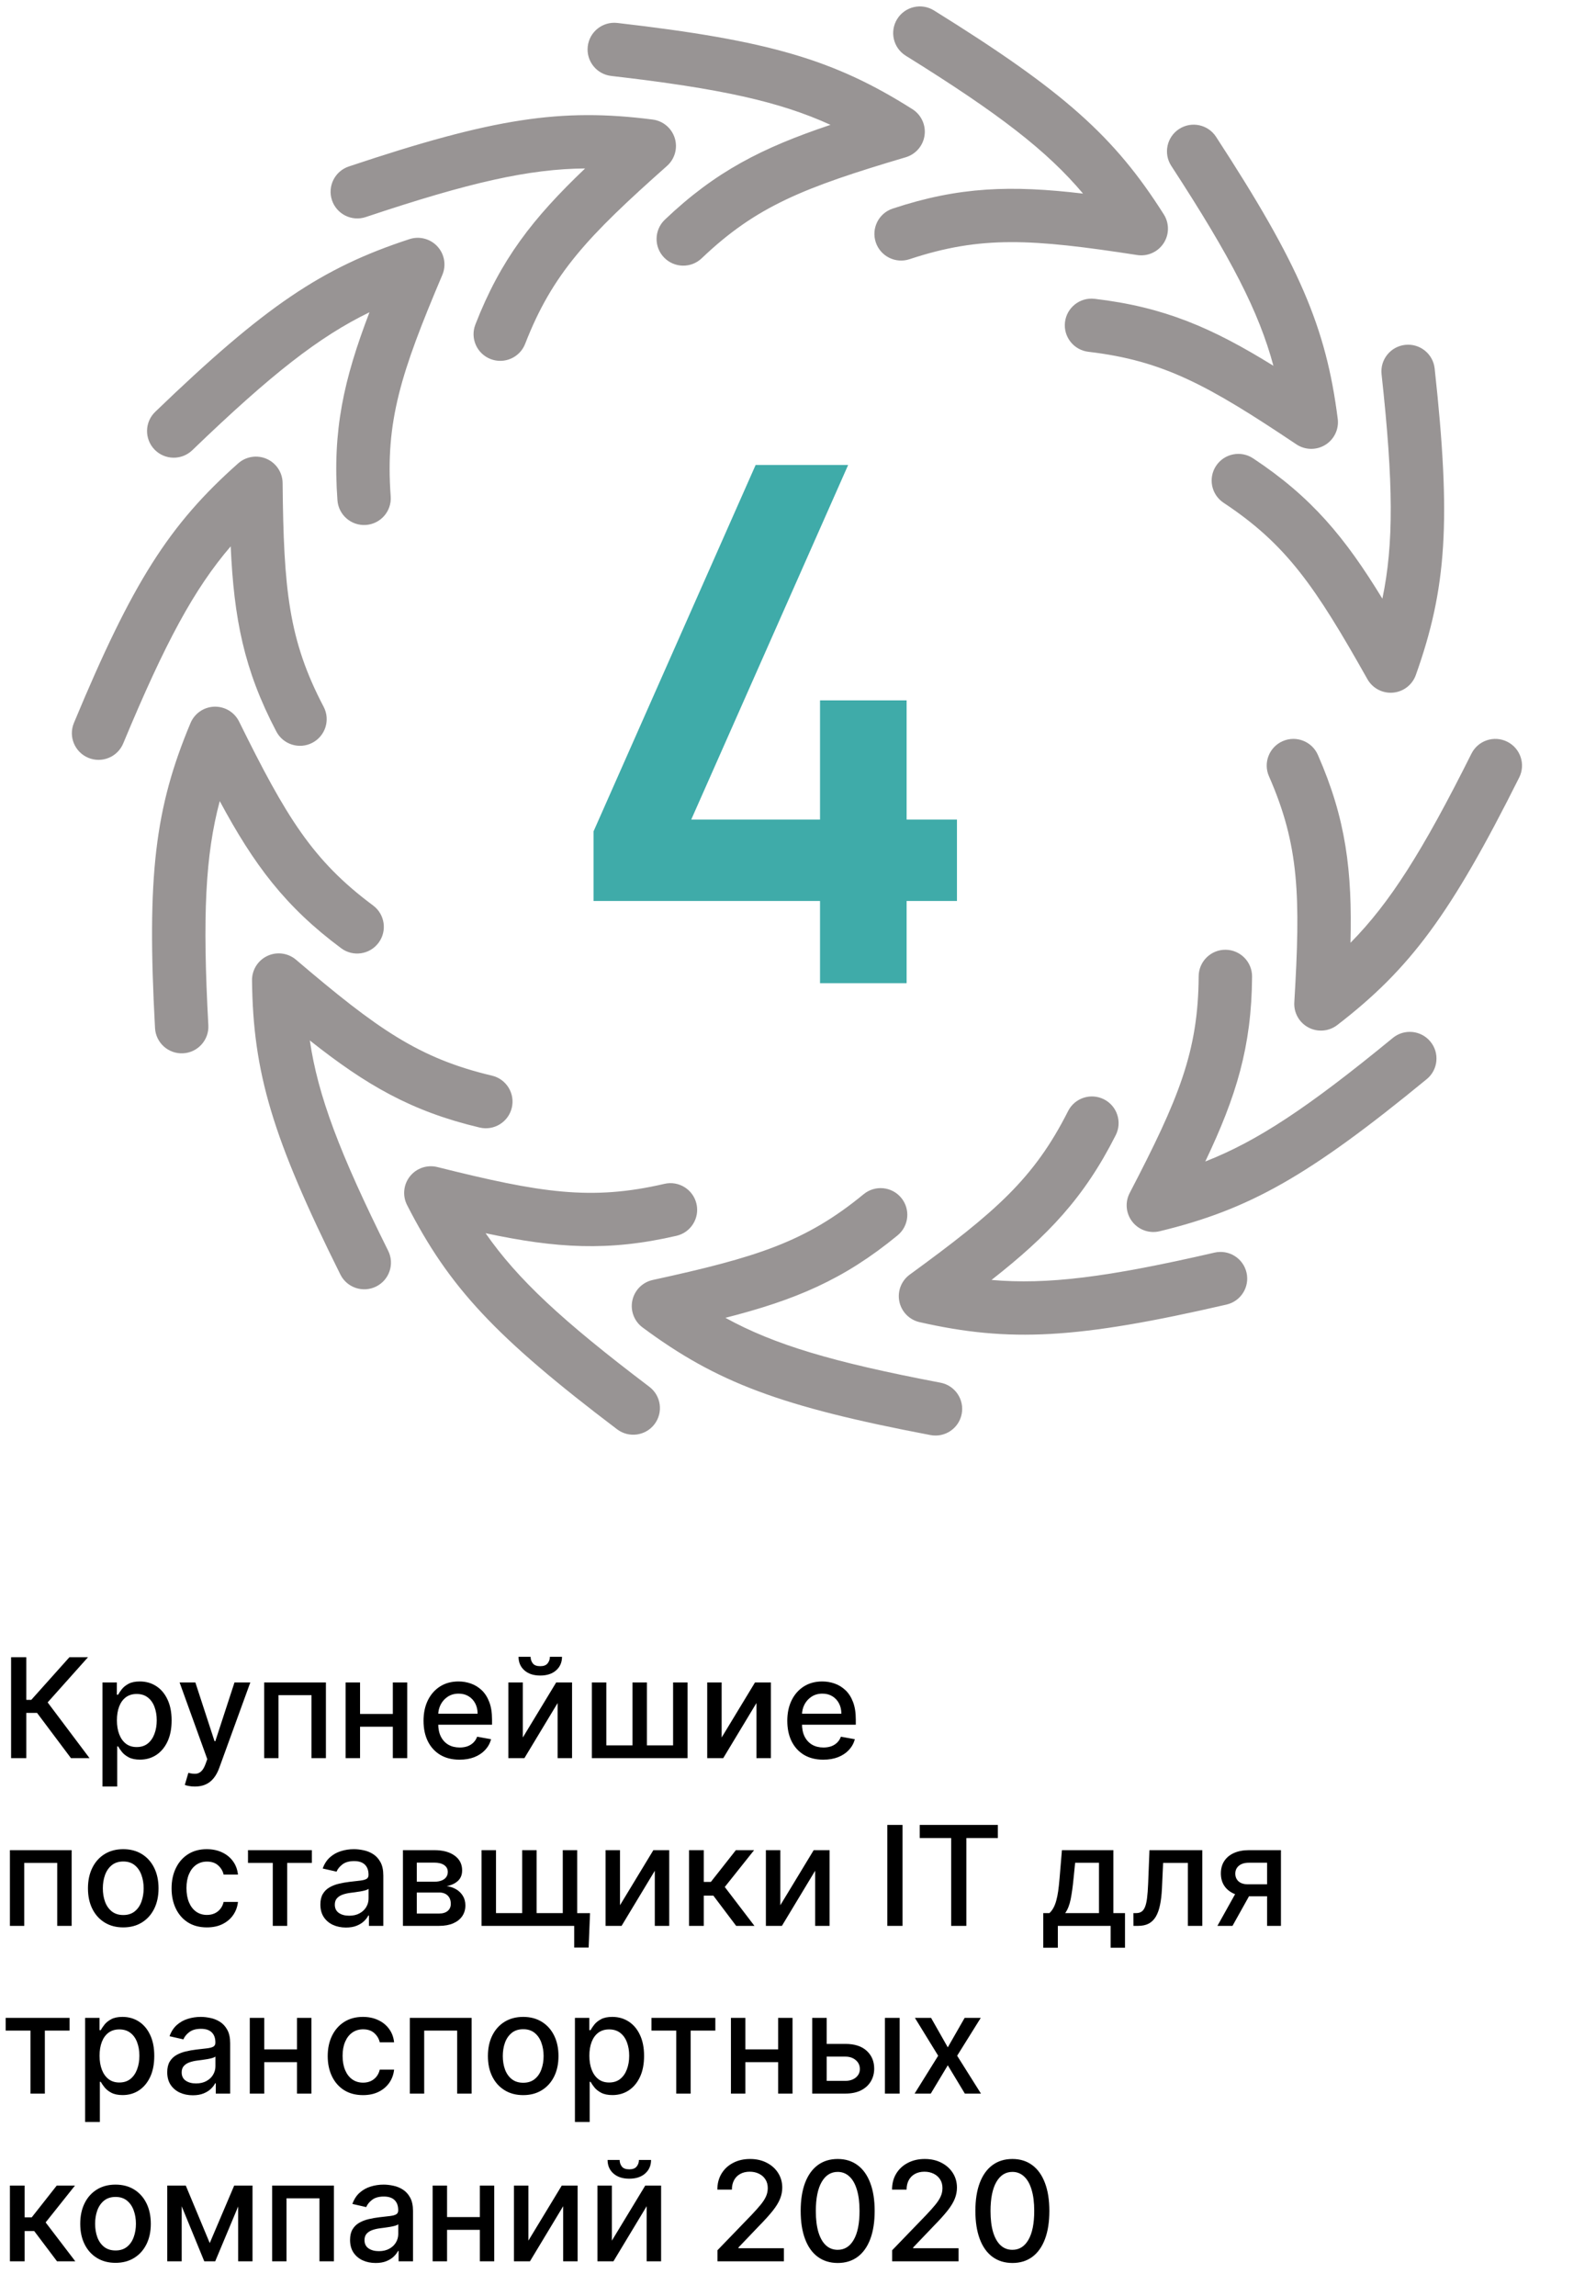 <svg width="276" height="397" viewBox="0 0 276 397" fill="none" xmlns="http://www.w3.org/2000/svg">
<path fill-rule="evenodd" clip-rule="evenodd" d="M154.376 36.067C151.956 36.869 150.645 39.478 151.448 41.895C152.251 44.312 154.864 45.622 157.284 44.82C169.667 40.716 178.462 41.294 196.654 44.097C198.443 44.373 200.229 43.579 201.221 42.067C202.213 40.556 202.229 38.604 201.262 37.076C192.733 23.599 183.946 15.742 161.515 1.806C159.35 0.46 156.503 1.123 155.156 3.285C153.809 5.448 154.472 8.291 156.637 9.636C172.767 19.658 181.062 26.079 187.292 33.475C174.922 32.012 165.873 32.257 154.376 36.067ZM184.171 55.709C184.469 53.18 186.764 51.371 189.296 51.669C201.326 53.082 209.627 56.689 220.213 63.248C217.705 53.913 212.916 44.587 202.554 28.684C201.164 26.549 201.769 23.693 203.906 22.304C206.045 20.915 208.903 21.52 210.294 23.654C224.702 45.769 229.33 56.604 231.337 72.421C231.566 74.214 230.724 75.975 229.184 76.925C227.644 77.874 225.69 77.838 224.187 76.832C208.898 66.594 201.175 62.35 188.217 60.828C185.685 60.53 183.873 58.239 184.171 55.709ZM216.7 79.249C214.575 77.842 211.71 78.422 210.301 80.545C208.894 82.668 209.474 85.529 211.599 86.936C222.475 94.135 227.448 101.403 236.467 117.43C237.354 119.006 239.08 119.919 240.885 119.765C242.687 119.612 244.235 118.42 244.842 116.717C250.196 101.697 250.962 89.943 248.098 63.714C247.821 61.182 245.542 59.353 243.007 59.63C240.473 59.906 238.641 62.182 238.918 64.714C240.979 83.575 241.038 94.056 239.058 103.517C232.576 92.893 226.798 85.933 216.7 79.249ZM221.819 128.152C224.153 127.129 226.877 128.19 227.9 130.522C232.768 141.601 233.854 150.577 233.546 163.015C240.338 156.131 245.969 147.286 254.46 130.314C255.599 128.035 258.373 127.112 260.654 128.25C262.934 129.388 263.86 132.158 262.72 134.436C250.912 158.038 243.897 167.506 231.254 177.241C229.821 178.344 227.873 178.51 226.273 177.664C224.674 176.818 223.718 175.117 223.827 173.312C224.929 154.96 224.687 146.16 219.446 134.227C218.421 131.895 219.483 129.175 221.819 128.152ZM114.819 44.508C113.059 42.666 113.127 39.747 114.971 37.989C123.733 29.635 131.808 25.549 143.617 21.588C134.818 17.564 124.571 15.301 105.699 13.131C103.166 12.839 101.349 10.552 101.641 8.022C101.933 5.492 104.223 3.678 106.756 3.969C133 6.988 144.306 10.337 157.786 18.878C159.314 19.846 160.135 21.617 159.886 23.407C159.636 25.198 158.362 26.677 156.628 27.192C138.982 32.427 130.784 35.661 121.347 44.66C119.502 46.418 116.58 46.35 114.819 44.508ZM82.207 56.114C81.283 58.488 82.461 61.16 84.838 62.083C87.215 63.005 89.89 61.828 90.814 59.455C95.539 47.308 101.589 40.907 115.346 28.691C116.698 27.489 117.224 25.61 116.689 23.883C116.155 22.156 114.66 20.9 112.864 20.671C97.03 18.646 85.368 20.403 60.32 28.786C57.903 29.595 56.599 32.209 57.41 34.624C58.22 37.038 60.837 38.34 63.254 37.531C81.266 31.502 91.507 29.21 101.183 29.127C92.172 37.716 86.594 44.838 82.207 56.114ZM63.298 90.768C60.755 90.954 58.542 89.046 58.356 86.506C57.47 74.44 59.446 65.617 63.893 53.995C55.189 58.22 46.926 64.681 33.25 77.85C31.415 79.617 28.492 79.564 26.722 77.731C24.952 75.897 25.006 72.978 26.841 71.21C45.859 52.898 55.636 46.31 70.807 41.349C72.527 40.786 74.417 41.279 75.642 42.61C76.867 43.94 77.201 45.863 76.496 47.528C69.323 64.46 66.611 72.836 67.564 85.832C67.751 88.372 65.841 90.582 63.298 90.768ZM47.789 126.49C48.974 128.745 51.764 129.614 54.022 128.431C56.28 127.248 57.151 124.461 55.966 122.206C49.905 110.666 49.05 101.904 48.873 83.52C48.855 81.712 47.782 80.082 46.128 79.349C44.473 78.616 42.543 78.917 41.19 80.117C29.256 90.707 22.917 100.64 12.782 125.005C11.804 127.357 12.92 130.056 15.274 131.033C17.629 132.01 20.331 130.895 21.309 128.544C28.597 111.022 33.597 101.807 39.895 94.468C40.454 106.897 42.162 115.776 47.789 126.49ZM65.465 163.016C63.943 165.06 61.051 165.483 59.005 163.963C49.287 156.741 43.897 149.477 38.002 138.517C35.509 147.856 34.999 158.325 36.029 177.27C36.167 179.813 34.216 181.987 31.67 182.125C29.123 182.263 26.948 180.313 26.809 177.77C25.377 151.424 26.782 139.73 32.946 125.022C33.645 123.354 35.254 122.249 37.063 122.193C38.872 122.138 40.547 123.143 41.346 124.765C49.48 141.258 54.05 148.785 64.517 156.564C66.563 158.085 66.987 160.973 65.465 163.016ZM82.951 194.963C85.432 195.55 87.92 194.017 88.508 191.538C89.095 189.061 87.561 186.577 85.079 185.988C72.384 182.985 65.203 177.88 51.196 165.95C49.819 164.778 47.883 164.516 46.244 165.283C44.605 166.049 43.565 167.701 43.584 169.508C43.754 185.452 47.1 196.747 58.859 220.372C59.994 222.654 62.765 223.584 65.048 222.449C67.332 221.315 68.262 218.548 67.127 216.269C58.672 199.277 54.99 189.463 53.577 179.901C63.334 187.635 71.164 192.173 82.951 194.963ZM120.441 208.147C121.018 210.628 119.471 213.105 116.987 213.681C105.188 216.416 96.154 215.828 83.972 213.233C89.494 221.169 97.16 228.328 112.297 239.791C114.328 241.329 114.727 244.223 113.186 246.252C111.645 248.281 108.749 248.677 106.717 247.139C85.668 231.197 77.644 222.565 70.395 208.36C69.573 206.749 69.769 204.807 70.897 203.394C72.024 201.98 73.874 201.354 75.63 201.793C93.486 206.259 102.191 207.644 114.9 204.698C117.384 204.121 119.865 205.667 120.441 208.147ZM155.221 213.607C157.19 211.988 157.472 209.083 155.852 207.116C154.231 205.15 151.322 204.868 149.353 206.487C139.28 214.767 130.866 217.392 112.883 221.319C111.115 221.704 109.736 223.087 109.356 224.854C108.975 226.621 109.664 228.447 111.116 229.525C123.932 239.033 134.962 243.201 160.912 248.137C163.417 248.615 165.834 246.971 166.311 244.47C166.788 241.969 165.144 239.555 162.64 239.079C143.979 235.528 133.926 232.522 125.447 227.863C137.515 224.779 145.869 221.295 155.221 213.607ZM190.903 190.077C193.18 191.225 194.096 193.997 192.949 196.271C187.497 207.076 181.26 213.629 171.464 221.313C181.104 222.16 191.518 220.859 210.026 216.588C212.51 216.014 214.99 217.56 215.564 220.042C216.139 222.523 214.589 225 212.105 225.572C186.367 231.515 174.59 232.144 159.024 228.61C157.259 228.209 155.891 226.815 155.526 225.046C155.16 223.276 155.863 221.455 157.325 220.389C172.193 209.549 178.831 203.758 184.703 192.121C185.85 189.847 188.626 188.932 190.903 190.077ZM216.523 168.859C216.538 166.313 214.482 164.236 211.932 164.221C209.383 164.206 207.304 166.259 207.289 168.805C207.212 181.836 203.847 189.972 195.357 206.286C194.523 207.889 194.703 209.833 195.819 211.255C196.935 212.679 198.781 213.319 200.539 212.893C216.056 209.143 226.323 203.348 246.73 186.591C248.698 184.976 248.983 182.069 247.363 180.102C245.743 178.135 242.835 177.851 240.864 179.468C226.19 191.518 217.442 197.308 208.432 200.832C213.784 189.598 216.451 180.957 216.523 168.859Z" fill="#989494"/>
<path d="M141.808 170V155.792H102.64V143.76L130.672 80.4H146.672L119.536 141.712H141.808V121.104H156.784V141.712H165.488V155.792H156.784V170H141.808Z" fill="#3FABA9"/>
<path d="M12.273 304L6.409 296.176H4.551V304H1.918V286.545H4.551V293.918H5.412L12.008 286.545H15.222L8.241 294.361L15.486 304H12.273ZM17.721 308.909V290.909H20.209V293.031H20.423C20.57 292.759 20.783 292.443 21.062 292.085C21.34 291.727 21.727 291.415 22.221 291.148C22.715 290.875 23.369 290.739 24.181 290.739C25.238 290.739 26.181 291.006 27.011 291.54C27.84 292.074 28.491 292.844 28.962 293.849C29.44 294.855 29.678 296.065 29.678 297.48C29.678 298.895 29.442 300.108 28.971 301.119C28.499 302.125 27.852 302.901 27.028 303.446C26.204 303.986 25.264 304.256 24.207 304.256C23.411 304.256 22.761 304.122 22.255 303.855C21.755 303.588 21.363 303.276 21.079 302.918C20.795 302.56 20.576 302.241 20.423 301.963H20.269V308.909H17.721ZM20.218 297.455C20.218 298.375 20.352 299.182 20.619 299.875C20.886 300.568 21.272 301.111 21.778 301.503C22.283 301.889 22.903 302.082 23.636 302.082C24.397 302.082 25.033 301.881 25.545 301.477C26.056 301.068 26.442 300.514 26.704 299.815C26.971 299.116 27.104 298.33 27.104 297.455C27.104 296.591 26.974 295.815 26.712 295.128C26.457 294.44 26.07 293.898 25.553 293.5C25.042 293.102 24.403 292.903 23.636 292.903C22.897 292.903 22.272 293.094 21.761 293.474C21.255 293.855 20.871 294.386 20.61 295.068C20.349 295.75 20.218 296.545 20.218 297.455ZM33.699 308.909C33.318 308.909 32.972 308.878 32.659 308.815C32.347 308.759 32.114 308.696 31.96 308.628L32.574 306.54C33.04 306.665 33.455 306.719 33.818 306.702C34.182 306.685 34.503 306.548 34.781 306.293C35.065 306.037 35.315 305.619 35.531 305.04L35.847 304.17L31.057 290.909H33.784L37.099 301.068H37.236L40.551 290.909H43.287L37.892 305.747C37.642 306.429 37.324 307.006 36.938 307.477C36.551 307.955 36.091 308.313 35.557 308.551C35.023 308.79 34.403 308.909 33.699 308.909ZM45.682 304V290.909H56.361V304H53.864V293.108H48.162V304H45.682ZM68.64 296.355V298.562H61.549V296.355H68.64ZM62.265 290.909V304H59.768V290.909H62.265ZM70.421 290.909V304H67.933V290.909H70.421ZM79.472 304.264C78.183 304.264 77.072 303.989 76.14 303.438C75.214 302.881 74.498 302.099 73.992 301.094C73.492 300.082 73.242 298.898 73.242 297.54C73.242 296.199 73.492 295.017 73.992 293.994C74.498 292.972 75.202 292.173 76.106 291.599C77.015 291.026 78.077 290.739 79.293 290.739C80.032 290.739 80.748 290.861 81.441 291.105C82.134 291.349 82.756 291.733 83.308 292.256C83.859 292.778 84.293 293.457 84.612 294.293C84.93 295.122 85.089 296.131 85.089 297.318V298.222H74.683V296.312H82.592C82.592 295.642 82.455 295.048 82.183 294.531C81.91 294.009 81.526 293.597 81.032 293.295C80.543 292.994 79.969 292.844 79.31 292.844C78.594 292.844 77.969 293.02 77.435 293.372C76.907 293.719 76.498 294.173 76.208 294.736C75.924 295.293 75.782 295.898 75.782 296.551V298.043C75.782 298.918 75.935 299.662 76.242 300.276C76.555 300.889 76.989 301.358 77.546 301.682C78.103 302 78.754 302.159 79.498 302.159C79.981 302.159 80.421 302.091 80.819 301.955C81.217 301.812 81.56 301.602 81.85 301.324C82.14 301.045 82.362 300.702 82.515 300.293L84.927 300.727C84.734 301.437 84.387 302.06 83.887 302.594C83.393 303.122 82.771 303.534 82.021 303.83C81.276 304.119 80.427 304.264 79.472 304.264ZM90.413 300.429L96.183 290.909H98.928V304H96.43V294.472L90.686 304H87.916V290.909H90.413V300.429ZM95.092 286.477H97.189C97.189 287.437 96.848 288.219 96.166 288.821C95.49 289.418 94.575 289.716 93.422 289.716C92.274 289.716 91.362 289.418 90.686 288.821C90.01 288.219 89.672 287.437 89.672 286.477H91.76C91.76 286.903 91.885 287.281 92.135 287.611C92.385 287.935 92.814 288.097 93.422 288.097C94.019 288.097 94.445 287.935 94.7 287.611C94.962 287.287 95.092 286.909 95.092 286.477ZM102.354 290.909H104.851V301.793H109.376V290.909H111.874V301.793H116.399V290.909H118.896V304H102.354V290.909ZM124.796 300.429L130.566 290.909H133.31V304H130.813V294.472L125.069 304H122.299V290.909H124.796V300.429ZM142.379 304.264C141.089 304.264 139.978 303.989 139.046 303.438C138.12 302.881 137.404 302.099 136.898 301.094C136.398 300.082 136.148 298.898 136.148 297.54C136.148 296.199 136.398 295.017 136.898 293.994C137.404 292.972 138.109 292.173 139.012 291.599C139.921 291.026 140.984 290.739 142.2 290.739C142.938 290.739 143.654 290.861 144.347 291.105C145.04 291.349 145.663 291.733 146.214 292.256C146.765 292.778 147.2 293.457 147.518 294.293C147.836 295.122 147.995 296.131 147.995 297.318V298.222H137.589V296.312H145.498C145.498 295.642 145.362 295.048 145.089 294.531C144.816 294.009 144.433 293.597 143.938 293.295C143.45 292.994 142.876 292.844 142.217 292.844C141.501 292.844 140.876 293.02 140.342 293.372C139.813 293.719 139.404 294.173 139.114 294.736C138.83 295.293 138.688 295.898 138.688 296.551V298.043C138.688 298.918 138.842 299.662 139.148 300.276C139.461 300.889 139.896 301.358 140.452 301.682C141.009 302 141.66 302.159 142.404 302.159C142.887 302.159 143.327 302.091 143.725 301.955C144.123 301.812 144.467 301.602 144.756 301.324C145.046 301.045 145.268 300.702 145.421 300.293L147.833 300.727C147.64 301.437 147.293 302.06 146.793 302.594C146.299 303.122 145.677 303.534 144.927 303.83C144.183 304.119 143.333 304.264 142.379 304.264ZM1.713 333V319.909H12.392V333H9.895V322.108H4.193V333H1.713ZM21.313 333.264C20.086 333.264 19.015 332.983 18.1 332.42C17.185 331.858 16.475 331.071 15.97 330.06C15.464 329.048 15.211 327.866 15.211 326.514C15.211 325.156 15.464 323.969 15.97 322.952C16.475 321.935 17.185 321.145 18.1 320.582C19.015 320.02 20.086 319.739 21.313 319.739C22.541 319.739 23.611 320.02 24.526 320.582C25.441 321.145 26.151 321.935 26.657 322.952C27.163 323.969 27.416 325.156 27.416 326.514C27.416 327.866 27.163 329.048 26.657 330.06C26.151 331.071 25.441 331.858 24.526 332.42C23.611 332.983 22.541 333.264 21.313 333.264ZM21.322 331.125C22.117 331.125 22.776 330.915 23.299 330.494C23.822 330.074 24.208 329.514 24.458 328.815C24.714 328.116 24.842 327.347 24.842 326.506C24.842 325.67 24.714 324.903 24.458 324.205C24.208 323.5 23.822 322.935 23.299 322.509C22.776 322.082 22.117 321.869 21.322 321.869C20.521 321.869 19.856 322.082 19.327 322.509C18.805 322.935 18.416 323.5 18.16 324.205C17.91 324.903 17.785 325.67 17.785 326.506C17.785 327.347 17.91 328.116 18.16 328.815C18.416 329.514 18.805 330.074 19.327 330.494C19.856 330.915 20.521 331.125 21.322 331.125ZM35.774 333.264C34.507 333.264 33.416 332.977 32.501 332.403C31.592 331.824 30.893 331.026 30.405 330.009C29.916 328.991 29.672 327.827 29.672 326.514C29.672 325.185 29.922 324.011 30.422 322.994C30.922 321.972 31.626 321.173 32.535 320.599C33.445 320.026 34.516 319.739 35.749 319.739C36.743 319.739 37.629 319.923 38.408 320.293C39.186 320.656 39.814 321.168 40.291 321.827C40.774 322.486 41.061 323.256 41.152 324.136H38.672C38.535 323.523 38.223 322.994 37.734 322.551C37.251 322.108 36.604 321.886 35.791 321.886C35.081 321.886 34.459 322.074 33.925 322.449C33.396 322.818 32.984 323.347 32.689 324.034C32.394 324.716 32.246 325.523 32.246 326.455C32.246 327.409 32.391 328.233 32.68 328.926C32.97 329.619 33.379 330.156 33.908 330.537C34.442 330.918 35.07 331.108 35.791 331.108C36.274 331.108 36.712 331.02 37.104 330.844C37.501 330.662 37.834 330.403 38.101 330.068C38.374 329.733 38.564 329.33 38.672 328.858H41.152C41.061 329.705 40.785 330.46 40.325 331.125C39.865 331.79 39.249 332.312 38.476 332.693C37.709 333.074 36.808 333.264 35.774 333.264ZM42.886 322.108V319.909H53.932V322.108H49.662V333H47.173V322.108H42.886ZM59.827 333.29C58.998 333.29 58.248 333.136 57.577 332.83C56.907 332.517 56.376 332.065 55.984 331.474C55.597 330.884 55.404 330.159 55.404 329.301C55.404 328.562 55.546 327.955 55.83 327.477C56.114 327 56.498 326.622 56.981 326.344C57.464 326.065 58.004 325.855 58.6 325.713C59.197 325.571 59.805 325.463 60.424 325.389C61.208 325.298 61.844 325.224 62.333 325.168C62.822 325.105 63.177 325.006 63.398 324.869C63.62 324.733 63.731 324.511 63.731 324.205V324.145C63.731 323.401 63.521 322.824 63.1 322.415C62.685 322.006 62.066 321.801 61.242 321.801C60.384 321.801 59.708 321.991 59.214 322.372C58.725 322.747 58.387 323.165 58.2 323.625L55.805 323.08C56.089 322.284 56.504 321.642 57.049 321.153C57.6 320.659 58.234 320.301 58.95 320.08C59.666 319.852 60.418 319.739 61.208 319.739C61.731 319.739 62.285 319.801 62.87 319.926C63.461 320.045 64.012 320.267 64.523 320.591C65.04 320.915 65.464 321.378 65.793 321.98C66.123 322.577 66.288 323.352 66.288 324.307V333H63.799V331.21H63.697C63.532 331.54 63.285 331.864 62.955 332.182C62.626 332.5 62.202 332.764 61.685 332.974C61.168 333.185 60.549 333.29 59.827 333.29ZM60.381 331.244C61.086 331.244 61.688 331.105 62.188 330.827C62.694 330.548 63.077 330.185 63.339 329.736C63.606 329.281 63.739 328.795 63.739 328.278V326.591C63.648 326.682 63.472 326.767 63.211 326.847C62.955 326.92 62.663 326.986 62.333 327.043C62.004 327.094 61.682 327.142 61.37 327.188C61.057 327.227 60.796 327.261 60.586 327.29C60.092 327.352 59.64 327.457 59.231 327.605C58.827 327.753 58.504 327.966 58.259 328.244C58.021 328.517 57.901 328.881 57.901 329.335C57.901 329.966 58.134 330.443 58.6 330.767C59.066 331.085 59.66 331.244 60.381 331.244ZM69.682 333V319.909H75.111C76.588 319.909 77.758 320.224 78.622 320.855C79.486 321.48 79.918 322.33 79.918 323.403C79.918 324.17 79.673 324.778 79.185 325.227C78.696 325.676 78.048 325.977 77.242 326.131C77.827 326.199 78.364 326.375 78.852 326.659C79.341 326.937 79.733 327.312 80.028 327.784C80.329 328.256 80.48 328.818 80.48 329.472C80.48 330.165 80.301 330.778 79.943 331.312C79.585 331.841 79.065 332.256 78.383 332.557C77.707 332.852 76.892 333 75.938 333H69.682ZM72.077 330.869H75.938C76.568 330.869 77.062 330.719 77.421 330.418C77.778 330.116 77.957 329.707 77.957 329.19C77.957 328.582 77.778 328.105 77.421 327.759C77.062 327.406 76.568 327.23 75.938 327.23H72.077V330.869ZM72.077 325.364H75.136C75.614 325.364 76.023 325.295 76.364 325.159C76.71 325.023 76.974 324.83 77.156 324.58C77.344 324.324 77.438 324.023 77.438 323.676C77.438 323.17 77.23 322.776 76.815 322.491C76.401 322.207 75.832 322.065 75.111 322.065H72.077V325.364ZM102.034 330.801L101.795 336.75H99.298V333H97.671V330.801H102.034ZM83.276 319.909H85.773V330.793H90.298V319.909H92.796V330.793H97.321V319.909H99.818V333H83.276V319.909ZM107.218 329.429L112.988 319.909H115.732V333H113.235V323.472L107.491 333H104.721V319.909H107.218V329.429ZM119.158 333V319.909H121.707V325.398H122.934L127.255 319.909H130.408L125.337 326.276L130.468 333H127.306L123.36 327.767H121.707V333H119.158ZM134.945 329.429L140.714 319.909H143.459V333H140.962V323.472L135.217 333H132.447V319.909H134.945V329.429ZM156.075 315.545V333H153.441V315.545H156.075ZM159.049 317.812V315.545H172.558V317.812H167.112V333H164.487V317.812H159.049ZM180.411 336.776V330.793H181.477C181.749 330.543 181.979 330.244 182.167 329.898C182.36 329.551 182.522 329.139 182.653 328.662C182.789 328.185 182.903 327.628 182.994 326.991C183.085 326.349 183.164 325.616 183.232 324.793L183.641 319.909H192.539V330.793H194.55V336.776H192.062V333H182.934V336.776H180.411ZM184.204 330.793H190.05V322.091H185.925L185.653 324.793C185.522 326.168 185.357 327.361 185.158 328.372C184.96 329.378 184.641 330.185 184.204 330.793ZM196.01 333L196.001 330.793H196.47C196.834 330.793 197.138 330.716 197.382 330.562C197.632 330.403 197.837 330.136 197.996 329.761C198.155 329.386 198.277 328.869 198.362 328.21C198.447 327.545 198.51 326.71 198.55 325.705L198.78 319.909H207.916V333H205.419V322.108H201.141L200.936 326.557C200.885 327.636 200.774 328.58 200.604 329.386C200.439 330.193 200.197 330.866 199.879 331.406C199.561 331.94 199.152 332.341 198.652 332.608C198.152 332.869 197.544 333 196.828 333H196.01ZM219.121 333V322.082H215.985C215.241 322.082 214.661 322.256 214.246 322.602C213.832 322.949 213.624 323.403 213.624 323.966C213.624 324.523 213.815 324.972 214.195 325.312C214.582 325.648 215.121 325.815 215.815 325.815H219.863V327.878H215.815C214.849 327.878 214.013 327.719 213.309 327.401C212.61 327.077 212.07 326.619 211.69 326.028C211.315 325.437 211.127 324.739 211.127 323.932C211.127 323.108 211.32 322.398 211.707 321.801C212.099 321.199 212.658 320.733 213.386 320.403C214.119 320.074 214.985 319.909 215.985 319.909H221.516V333H219.121ZM210.531 333L214.221 326.386H216.829L213.138 333H210.531ZM0.98 351.108V348.909H12.026V351.108H7.756V362H5.267V351.108H0.98ZM14.721 366.909V348.909H17.209V351.031H17.423C17.57 350.759 17.783 350.443 18.062 350.085C18.34 349.727 18.727 349.415 19.221 349.148C19.715 348.875 20.369 348.739 21.181 348.739C22.238 348.739 23.181 349.006 24.011 349.54C24.84 350.074 25.491 350.844 25.962 351.849C26.44 352.855 26.678 354.065 26.678 355.48C26.678 356.895 26.442 358.108 25.971 359.119C25.499 360.125 24.852 360.901 24.028 361.446C23.204 361.986 22.264 362.256 21.207 362.256C20.411 362.256 19.761 362.122 19.255 361.855C18.755 361.588 18.363 361.276 18.079 360.918C17.795 360.56 17.576 360.241 17.423 359.963H17.269V366.909H14.721ZM17.218 355.455C17.218 356.375 17.352 357.182 17.619 357.875C17.886 358.568 18.272 359.111 18.778 359.503C19.283 359.889 19.903 360.082 20.636 360.082C21.397 360.082 22.033 359.881 22.545 359.477C23.056 359.068 23.442 358.514 23.704 357.815C23.971 357.116 24.104 356.33 24.104 355.455C24.104 354.591 23.974 353.815 23.712 353.128C23.457 352.44 23.07 351.898 22.553 351.5C22.042 351.102 21.403 350.903 20.636 350.903C19.897 350.903 19.272 351.094 18.761 351.474C18.255 351.855 17.871 352.386 17.61 353.068C17.349 353.75 17.218 354.545 17.218 355.455ZM33.343 362.29C32.514 362.29 31.764 362.136 31.093 361.83C30.423 361.517 29.891 361.065 29.499 360.474C29.113 359.884 28.92 359.159 28.92 358.301C28.92 357.562 29.062 356.955 29.346 356.477C29.63 356 30.014 355.622 30.496 355.344C30.979 355.065 31.519 354.855 32.116 354.713C32.712 354.571 33.32 354.463 33.94 354.389C34.724 354.298 35.36 354.224 35.849 354.168C36.337 354.105 36.693 354.006 36.914 353.869C37.136 353.733 37.246 353.511 37.246 353.205V353.145C37.246 352.401 37.036 351.824 36.616 351.415C36.201 351.006 35.582 350.801 34.758 350.801C33.9 350.801 33.224 350.991 32.729 351.372C32.241 351.747 31.903 352.165 31.715 352.625L29.32 352.08C29.604 351.284 30.019 350.642 30.565 350.153C31.116 349.659 31.749 349.301 32.465 349.08C33.181 348.852 33.934 348.739 34.724 348.739C35.246 348.739 35.8 348.801 36.386 348.926C36.977 349.045 37.528 349.267 38.039 349.591C38.556 349.915 38.979 350.378 39.309 350.98C39.639 351.577 39.803 352.352 39.803 353.307V362H37.315V360.21H37.212C37.048 360.54 36.8 360.864 36.471 361.182C36.141 361.5 35.718 361.764 35.201 361.974C34.684 362.185 34.065 362.29 33.343 362.29ZM33.897 360.244C34.602 360.244 35.204 360.105 35.704 359.827C36.209 359.548 36.593 359.185 36.854 358.736C37.121 358.281 37.255 357.795 37.255 357.278V355.591C37.164 355.682 36.988 355.767 36.727 355.847C36.471 355.92 36.178 355.986 35.849 356.043C35.519 356.094 35.198 356.142 34.886 356.188C34.573 356.227 34.312 356.261 34.102 356.29C33.607 356.352 33.156 356.457 32.746 356.605C32.343 356.753 32.019 356.966 31.775 357.244C31.536 357.517 31.417 357.881 31.417 358.335C31.417 358.966 31.65 359.443 32.116 359.767C32.582 360.085 33.175 360.244 33.897 360.244ZM52.07 354.355V356.562H44.979V354.355H52.07ZM45.695 348.909V362H43.197V348.909H45.695ZM53.851 348.909V362H51.362V348.909H53.851ZM62.774 362.264C61.507 362.264 60.416 361.977 59.501 361.403C58.592 360.824 57.894 360.026 57.405 359.009C56.916 357.991 56.672 356.827 56.672 355.514C56.672 354.185 56.922 353.011 57.422 351.994C57.922 350.972 58.626 350.173 59.535 349.599C60.445 349.026 61.516 348.739 62.749 348.739C63.743 348.739 64.629 348.923 65.408 349.293C66.186 349.656 66.814 350.168 67.291 350.827C67.774 351.486 68.061 352.256 68.152 353.136H65.672C65.535 352.523 65.223 351.994 64.734 351.551C64.251 351.108 63.604 350.886 62.791 350.886C62.081 350.886 61.459 351.074 60.925 351.449C60.396 351.818 59.984 352.347 59.689 353.034C59.394 353.716 59.246 354.523 59.246 355.455C59.246 356.409 59.391 357.233 59.68 357.926C59.97 358.619 60.379 359.156 60.908 359.537C61.442 359.918 62.07 360.108 62.791 360.108C63.274 360.108 63.712 360.02 64.104 359.844C64.501 359.662 64.834 359.403 65.101 359.068C65.374 358.733 65.564 358.33 65.672 357.858H68.152C68.061 358.705 67.785 359.46 67.325 360.125C66.865 360.79 66.249 361.312 65.476 361.693C64.709 362.074 63.808 362.264 62.774 362.264ZM70.877 362V348.909H81.556V362H79.059V351.108H73.357V362H70.877ZM90.477 362.264C89.25 362.264 88.179 361.983 87.264 361.42C86.349 360.858 85.639 360.071 85.133 359.06C84.628 358.048 84.375 356.866 84.375 355.514C84.375 354.156 84.628 352.969 85.133 351.952C85.639 350.935 86.349 350.145 87.264 349.582C88.179 349.02 89.25 348.739 90.477 348.739C91.704 348.739 92.776 349.02 93.69 349.582C94.605 350.145 95.315 350.935 95.821 351.952C96.327 352.969 96.579 354.156 96.579 355.514C96.579 356.866 96.327 358.048 95.821 359.06C95.315 360.071 94.605 360.858 93.69 361.42C92.776 361.983 91.704 362.264 90.477 362.264ZM90.486 360.125C91.281 360.125 91.94 359.915 92.463 359.494C92.986 359.074 93.372 358.514 93.622 357.815C93.878 357.116 94.006 356.347 94.006 355.506C94.006 354.67 93.878 353.903 93.622 353.205C93.372 352.5 92.986 351.935 92.463 351.509C91.94 351.082 91.281 350.869 90.486 350.869C89.685 350.869 89.02 351.082 88.492 351.509C87.969 351.935 87.579 352.5 87.324 353.205C87.074 353.903 86.949 354.67 86.949 355.506C86.949 356.347 87.074 357.116 87.324 357.815C87.579 358.514 87.969 359.074 88.492 359.494C89.02 359.915 89.685 360.125 90.486 360.125ZM99.424 366.909V348.909H101.913V351.031H102.126C102.273 350.759 102.487 350.443 102.765 350.085C103.043 349.727 103.43 349.415 103.924 349.148C104.418 348.875 105.072 348.739 105.884 348.739C106.941 348.739 107.884 349.006 108.714 349.54C109.543 350.074 110.194 350.844 110.665 351.849C111.143 352.855 111.381 354.065 111.381 355.48C111.381 356.895 111.146 358.108 110.674 359.119C110.202 360.125 109.555 360.901 108.731 361.446C107.907 361.986 106.967 362.256 105.91 362.256C105.114 362.256 104.464 362.122 103.958 361.855C103.458 361.588 103.066 361.276 102.782 360.918C102.498 360.56 102.279 360.241 102.126 359.963H101.972V366.909H99.424ZM101.921 355.455C101.921 356.375 102.055 357.182 102.322 357.875C102.589 358.568 102.975 359.111 103.481 359.503C103.987 359.889 104.606 360.082 105.339 360.082C106.1 360.082 106.737 359.881 107.248 359.477C107.759 359.068 108.146 358.514 108.407 357.815C108.674 357.116 108.808 356.33 108.808 355.455C108.808 354.591 108.677 353.815 108.415 353.128C108.16 352.44 107.773 351.898 107.256 351.5C106.745 351.102 106.106 350.903 105.339 350.903C104.6 350.903 103.975 351.094 103.464 351.474C102.958 351.855 102.575 352.386 102.313 353.068C102.052 353.75 101.921 354.545 101.921 355.455ZM112.66 351.108V348.909H123.705V351.108H119.435V362H116.947V351.108H112.66ZM135.273 354.355V356.562H128.182V354.355H135.273ZM128.898 348.909V362H126.401V348.909H128.898ZM137.054 348.909V362H134.565V348.909H137.054ZM142.381 353.409H146.182C147.784 353.409 149.017 353.807 149.881 354.602C150.744 355.398 151.176 356.423 151.176 357.679C151.176 358.497 150.983 359.233 150.597 359.886C150.21 360.54 149.645 361.057 148.901 361.438C148.156 361.812 147.25 362 146.182 362H140.463V348.909H142.96V359.801H146.182C146.915 359.801 147.517 359.611 147.989 359.23C148.46 358.844 148.696 358.352 148.696 357.756C148.696 357.125 148.46 356.611 147.989 356.213C147.517 355.81 146.915 355.608 146.182 355.608H142.381V353.409ZM153.034 362V348.909H155.582V362H153.034ZM161.013 348.909L163.903 354.006L166.817 348.909H169.604L165.522 355.455L169.638 362H166.852L163.903 357.108L160.962 362H158.167L162.241 355.455L158.218 348.909H161.013ZM1.713 391V377.909H4.261V383.398H5.489L9.81 377.909H12.963L7.892 384.276L13.023 391H9.861L5.915 385.767H4.261V391H1.713ZM19.977 391.264C18.75 391.264 17.679 390.983 16.764 390.42C15.849 389.858 15.139 389.071 14.633 388.06C14.128 387.048 13.875 385.866 13.875 384.514C13.875 383.156 14.128 381.969 14.633 380.952C15.139 379.935 15.849 379.145 16.764 378.582C17.679 378.02 18.75 377.739 19.977 377.739C21.204 377.739 22.276 378.02 23.19 378.582C24.105 379.145 24.815 379.935 25.321 380.952C25.827 381.969 26.079 383.156 26.079 384.514C26.079 385.866 25.827 387.048 25.321 388.06C24.815 389.071 24.105 389.858 23.19 390.42C22.276 390.983 21.204 391.264 19.977 391.264ZM19.986 389.125C20.781 389.125 21.44 388.915 21.963 388.494C22.486 388.074 22.872 387.514 23.122 386.815C23.378 386.116 23.506 385.347 23.506 384.506C23.506 383.67 23.378 382.903 23.122 382.205C22.872 381.5 22.486 380.935 21.963 380.509C21.44 380.082 20.781 379.869 19.986 379.869C19.185 379.869 18.52 380.082 17.991 380.509C17.469 380.935 17.079 381.5 16.824 382.205C16.574 382.903 16.449 383.67 16.449 384.506C16.449 385.347 16.574 386.116 16.824 386.815C17.079 387.514 17.469 388.074 17.991 388.494C18.52 388.915 19.185 389.125 19.986 389.125ZM36.271 387.847L40.498 377.909H42.697L37.217 391H35.325L29.955 377.909H32.129L36.271 387.847ZM31.421 377.909V391H28.924V377.909H31.421ZM41.188 391V377.909H43.668V391H41.188ZM47.065 391V377.909H57.744V391H55.246V380.108H49.545V391H47.065ZM64.96 391.29C64.131 391.29 63.381 391.136 62.71 390.83C62.04 390.517 61.508 390.065 61.117 389.474C60.73 388.884 60.537 388.159 60.537 387.301C60.537 386.562 60.679 385.955 60.963 385.477C61.247 385 61.631 384.622 62.114 384.344C62.597 384.065 63.136 383.855 63.733 383.713C64.329 383.571 64.938 383.463 65.557 383.389C66.341 383.298 66.977 383.224 67.466 383.168C67.954 383.105 68.31 383.006 68.531 382.869C68.753 382.733 68.864 382.511 68.864 382.205V382.145C68.864 381.401 68.653 380.824 68.233 380.415C67.818 380.006 67.199 379.801 66.375 379.801C65.517 379.801 64.841 379.991 64.347 380.372C63.858 380.747 63.52 381.165 63.332 381.625L60.938 381.08C61.222 380.284 61.636 379.642 62.182 379.153C62.733 378.659 63.367 378.301 64.082 378.08C64.798 377.852 65.551 377.739 66.341 377.739C66.864 377.739 67.418 377.801 68.003 377.926C68.594 378.045 69.145 378.267 69.656 378.591C70.173 378.915 70.597 379.378 70.926 379.98C71.256 380.577 71.421 381.352 71.421 382.307V391H68.932V389.21H68.829C68.665 389.54 68.418 389.864 68.088 390.182C67.758 390.5 67.335 390.764 66.818 390.974C66.301 391.185 65.682 391.29 64.96 391.29ZM65.514 389.244C66.219 389.244 66.821 389.105 67.321 388.827C67.827 388.548 68.21 388.185 68.472 387.736C68.739 387.281 68.872 386.795 68.872 386.278V384.591C68.781 384.682 68.605 384.767 68.344 384.847C68.088 384.92 67.796 384.986 67.466 385.043C67.136 385.094 66.815 385.142 66.503 385.188C66.19 385.227 65.929 385.261 65.719 385.29C65.224 385.352 64.773 385.457 64.364 385.605C63.96 385.753 63.636 385.966 63.392 386.244C63.153 386.517 63.034 386.881 63.034 387.335C63.034 387.966 63.267 388.443 63.733 388.767C64.199 389.085 64.793 389.244 65.514 389.244ZM83.687 383.355V385.562H76.596V383.355H83.687ZM77.312 377.909V391H74.815V377.909H77.312ZM85.468 377.909V391H82.979V377.909H85.468ZM91.374 387.429L97.144 377.909H99.888V391H97.391V381.472L91.647 391H88.877V377.909H91.374V387.429ZM105.812 387.429L111.582 377.909H114.326V391H111.829V381.472L106.085 391H103.315V377.909H105.812V387.429ZM110.491 373.477H112.587C112.587 374.437 112.246 375.219 111.565 375.821C110.888 376.418 109.974 376.716 108.82 376.716C107.673 376.716 106.761 376.418 106.085 375.821C105.408 375.219 105.07 374.437 105.07 373.477H107.158C107.158 373.903 107.283 374.281 107.533 374.611C107.783 374.935 108.212 375.097 108.82 375.097C109.417 375.097 109.843 374.935 110.099 374.611C110.36 374.287 110.491 373.909 110.491 373.477ZM124.07 391V389.091L129.976 382.972C130.607 382.307 131.126 381.724 131.536 381.224C131.95 380.719 132.26 380.239 132.464 379.784C132.669 379.33 132.771 378.847 132.771 378.335C132.771 377.756 132.635 377.256 132.362 376.835C132.089 376.409 131.717 376.082 131.246 375.855C130.774 375.622 130.243 375.506 129.652 375.506C129.027 375.506 128.482 375.634 128.016 375.889C127.55 376.145 127.192 376.506 126.942 376.972C126.692 377.437 126.567 377.983 126.567 378.608H124.053C124.053 377.545 124.297 376.616 124.786 375.821C125.274 375.026 125.945 374.409 126.797 373.972C127.649 373.528 128.618 373.307 129.703 373.307C130.8 373.307 131.766 373.526 132.601 373.963C133.442 374.395 134.098 374.986 134.57 375.736C135.041 376.48 135.277 377.321 135.277 378.259C135.277 378.906 135.155 379.54 134.911 380.159C134.672 380.778 134.254 381.469 133.658 382.23C133.061 382.986 132.232 383.903 131.169 384.983L127.7 388.614V388.741H135.558V391H124.07ZM144.865 391.29C143.518 391.284 142.368 390.929 141.413 390.224C140.459 389.52 139.729 388.494 139.223 387.148C138.717 385.801 138.464 384.179 138.464 382.281C138.464 380.389 138.717 378.773 139.223 377.432C139.734 376.091 140.467 375.068 141.422 374.364C142.382 373.659 143.53 373.307 144.865 373.307C146.2 373.307 147.345 373.662 148.3 374.372C149.254 375.077 149.984 376.099 150.49 377.44C151.001 378.776 151.257 380.389 151.257 382.281C151.257 384.185 151.004 385.81 150.499 387.156C149.993 388.497 149.263 389.523 148.308 390.233C147.354 390.938 146.206 391.29 144.865 391.29ZM144.865 389.014C146.047 389.014 146.97 388.438 147.635 387.284C148.305 386.131 148.641 384.463 148.641 382.281C148.641 380.832 148.487 379.608 148.18 378.608C147.879 377.602 147.445 376.841 146.876 376.324C146.314 375.801 145.643 375.54 144.865 375.54C143.689 375.54 142.766 376.119 142.095 377.278C141.425 378.437 141.087 380.105 141.081 382.281C141.081 383.736 141.232 384.966 141.533 385.972C141.839 386.972 142.274 387.73 142.837 388.247C143.399 388.759 144.075 389.014 144.865 389.014ZM154.281 391V389.091L160.187 382.972C160.817 382.307 161.337 381.724 161.746 381.224C162.161 380.719 162.471 380.239 162.675 379.784C162.88 379.33 162.982 378.847 162.982 378.335C162.982 377.756 162.846 377.256 162.573 376.835C162.3 376.409 161.928 376.082 161.457 375.855C160.985 375.622 160.454 375.506 159.863 375.506C159.238 375.506 158.692 375.634 158.227 375.889C157.761 376.145 157.403 376.506 157.153 376.972C156.903 377.437 156.778 377.983 156.778 378.608H154.263C154.263 377.545 154.508 376.616 154.996 375.821C155.485 375.026 156.156 374.409 157.008 373.972C157.86 373.528 158.829 373.307 159.914 373.307C161.011 373.307 161.977 373.526 162.812 373.963C163.653 374.395 164.309 374.986 164.781 375.736C165.252 376.48 165.488 377.321 165.488 378.259C165.488 378.906 165.366 379.54 165.121 380.159C164.883 380.778 164.465 381.469 163.869 382.23C163.272 382.986 162.442 383.903 161.38 384.983L157.911 388.614V388.741H165.769V391H154.281ZM175.076 391.29C173.729 391.284 172.579 390.929 171.624 390.224C170.67 389.52 169.94 388.494 169.434 387.148C168.928 385.801 168.675 384.179 168.675 382.281C168.675 380.389 168.928 378.773 169.434 377.432C169.945 376.091 170.678 375.068 171.633 374.364C172.593 373.659 173.741 373.307 175.076 373.307C176.411 373.307 177.556 373.662 178.511 374.372C179.465 375.077 180.195 376.099 180.701 377.44C181.212 378.776 181.468 380.389 181.468 382.281C181.468 384.185 181.215 385.81 180.71 387.156C180.204 388.497 179.474 389.523 178.519 390.233C177.565 390.938 176.417 391.29 175.076 391.29ZM175.076 389.014C176.258 389.014 177.181 388.438 177.846 387.284C178.516 386.131 178.852 384.463 178.852 382.281C178.852 380.832 178.698 379.608 178.391 378.608C178.09 377.602 177.656 376.841 177.087 376.324C176.525 375.801 175.854 375.54 175.076 375.54C173.9 375.54 172.977 376.119 172.306 377.278C171.636 378.437 171.298 380.105 171.292 382.281C171.292 383.736 171.442 384.966 171.744 385.972C172.05 386.972 172.485 387.73 173.048 388.247C173.61 388.759 174.286 389.014 175.076 389.014Z" fill="black"/>
</svg>
